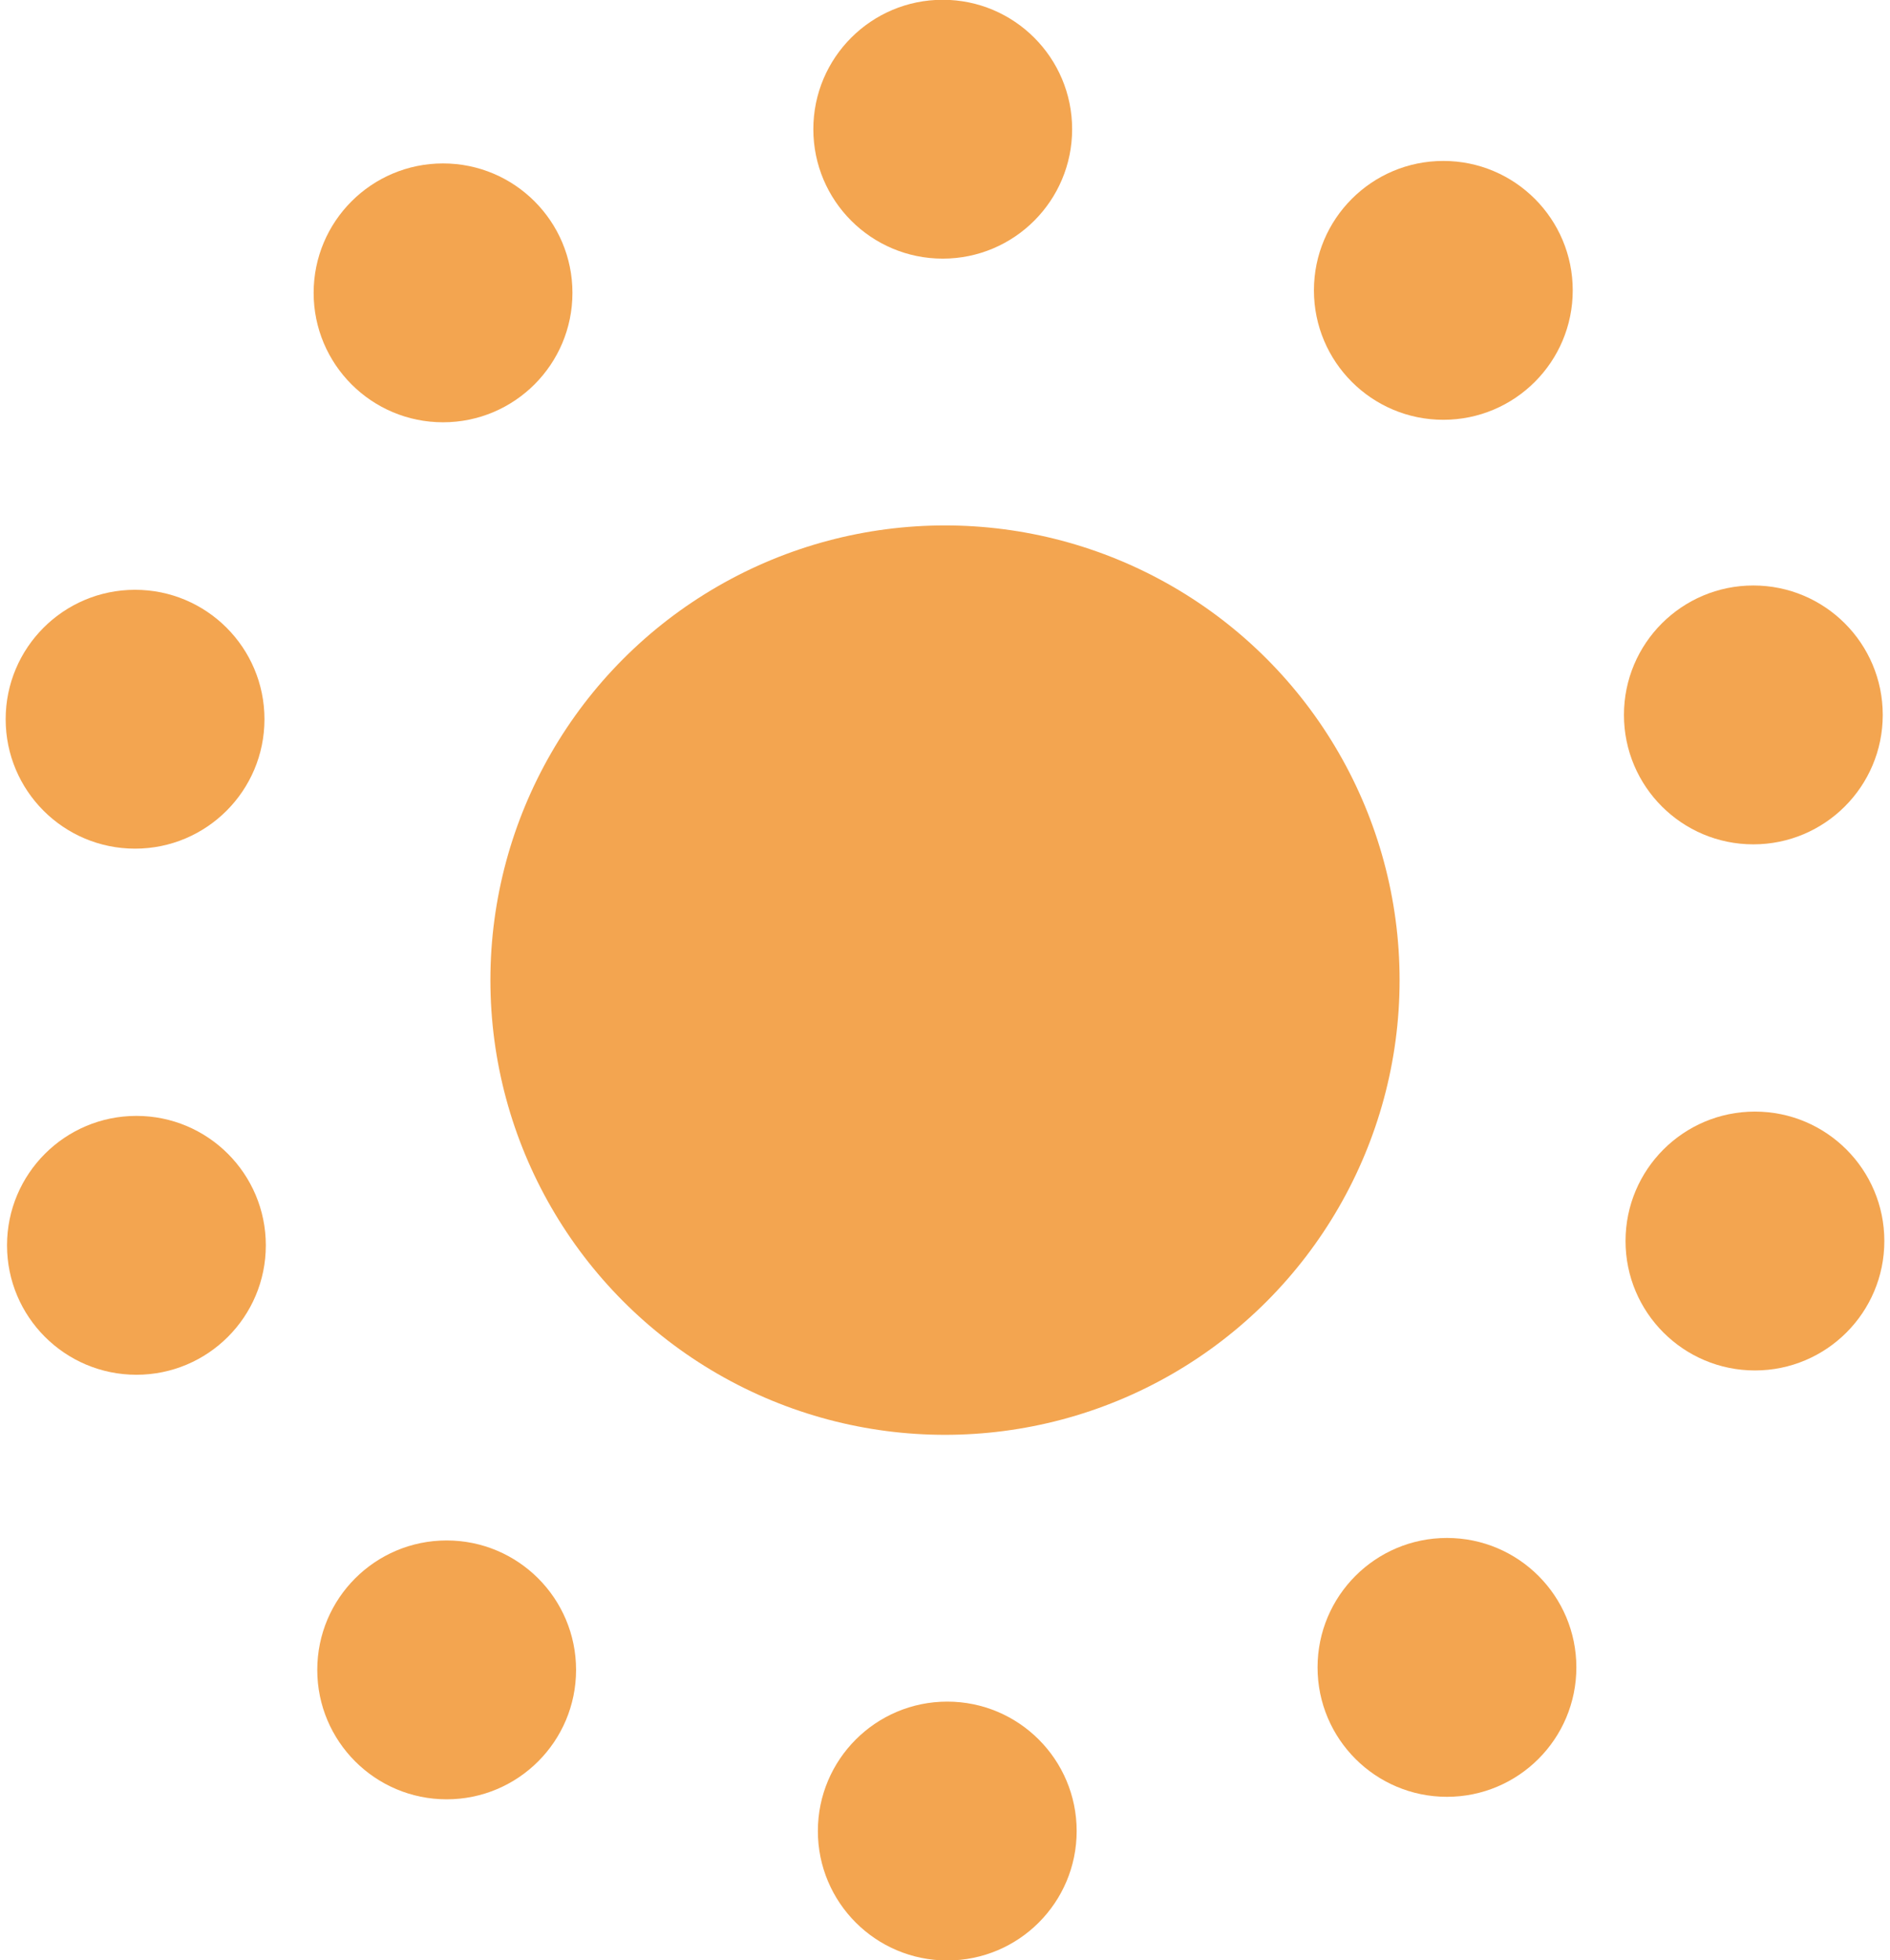<?xml version="1.0" encoding="utf-8"?>
<!-- Generator: Adobe Illustrator 23.0.1, SVG Export Plug-In . SVG Version: 6.00 Build 0)  -->
<svg version="1.1" id="Layer_1" xmlns="http://www.w3.org/2000/svg" xmlns:xlink="http://www.w3.org/1999/xlink" x="0px" y="0px"
	 viewBox="0 0 834 864.8" style="enable-background:new 0 0 834 864.8;" xml:space="preserve">
<style type="text/css">
	.st0{fill:#F3A550;}
</style>
<title>ui</title>
<circle class="st0" cx="416" cy="57" r="57.1"/>
<circle class="st0" cx="195.5" cy="129.2" r="57.1"/>
<circle class="st0" cx="59.6" cy="317.3" r="57.1"/>
<circle class="st0" cx="60.2" cy="549.4" r="57.1"/>
<circle class="st0" cx="197.1" cy="736.7" r="57.1"/>
<circle class="st0" cx="418" cy="807.8" r="57.1"/>
<circle class="st0" cx="638.5" cy="735.6" r="57.1"/>
<circle class="st0" cx="774.4" cy="547.5" r="57.1"/>
<circle class="st0" cx="773.7" cy="315.4" r="57.1"/>
<circle class="st0" cx="636.9" cy="128.1" r="57.1"/>
<circle class="st0" cx="417" cy="432.4" r="200.6"/>
</svg>
